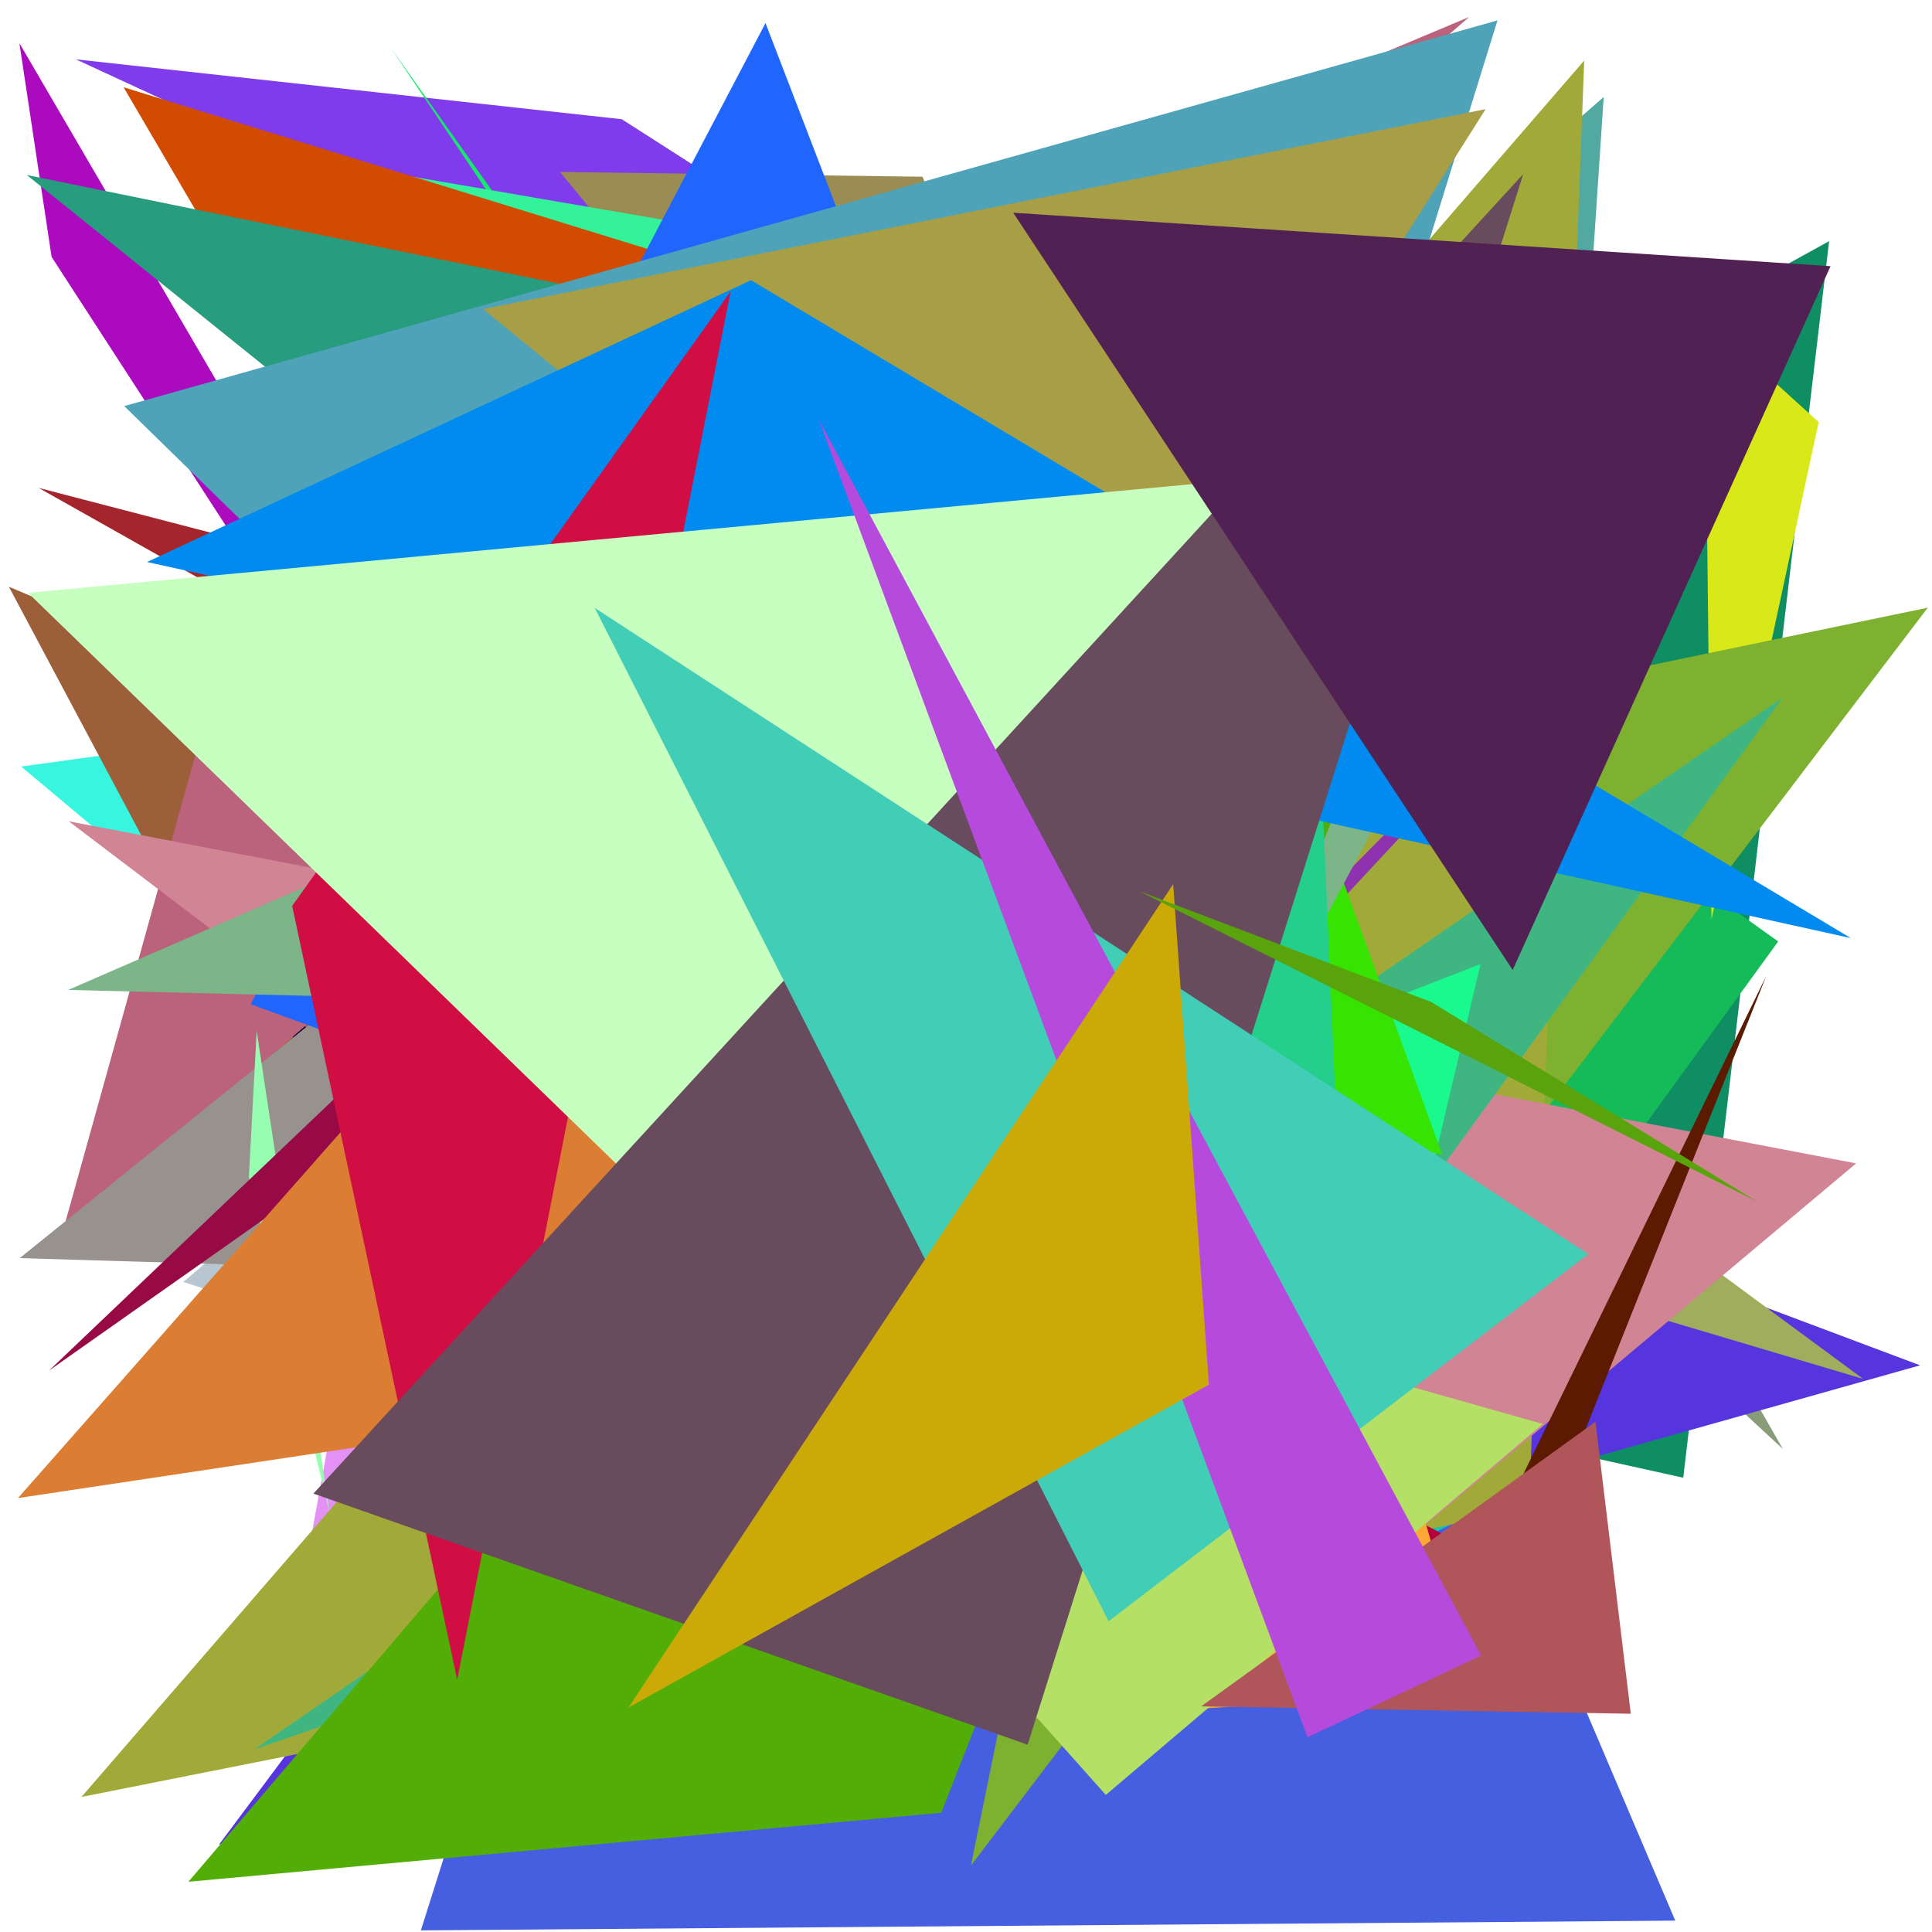 <?xml version="1.0" encoding="utf-8"?>
<!-- Generator: Python script. InTeResTinG -->
<!DOCTYPE svg PUBLIC "-//W3C//DTD SVG 1.1//EN" "http://www.w3.org/Graphics/SVG/1.1/DTD/svg11.dtd">
<svg version="1.1" id="Layer_1" xmlns="http://www.w3.org/2000/svg" xmlns:xlink="http://www.w3.org/1999/xlink" x="0px" y="0px" width="600.000px" height="600.000px" viewBox="0 0 600.000 600.000" enable-background="new 0 0 600.000 600.000" xml:space="preserve">
<polygon fill="#0f8d63" points="522.747,458.921 568.052,74.893 57.840,355.993  "/>
<polygon fill="#162103" points="292.405,235.570 229.161,219.434 95.048,178.924  "/>
<polygon fill="#d70af2" points="365.477,303.480 187.748,192.056 187.062,439.827  "/>
<polygon fill="#f60140" points="340.744,536.734 519.110,272.769 173.611,154.733  "/>
<polygon fill="#899c7a" points="325.789,52.066 170.875,96.052 553.669,449.975  "/>
<polygon fill="#15ba59" points="432.525,457.218 552.230,292.384 341.940,141.935  "/>
<polygon fill="#37f5df" points="151.682,218.085 6.586,238.059 250.119,442.372  "/>
<polygon fill="#64e0a2" points="513.652,396.712 116.510,75.334 163.839,292.559  "/>
<polygon fill="#9c5f39" points="112.181,387.670 237.295,281.365 2.762,182.221  "/>
<polygon fill="#0c0630" points="84.780,314.741 299.507,572.152 372.792,432.828  "/>
<polygon fill="#b7c6d1" points="56.916,398.125 363.669,496.707 213.235,264.785  "/>
<polygon fill="#bb627d" points="80.531,163.144 18.961,384.366 456.249,5.275  "/>
<polygon fill="#803bec" points="193.094,37.024 23.571,18.430 529.794,252.555  "/>
<polygon fill="#84aee6" points="224.030,509.462 164.055,556.575 142.183,509.087  "/>
<polygon fill="#13ea6c" points="308.890,279.392 121.373,14.867 406.406,439.308  "/>
<polygon fill="#a962b5" points="95.711,552.666 161.979,353.987 539.594,359.000  "/>
<polygon fill="#9fc11f" points="67.557,452.723 329.564,200.562 237.065,23.827  "/>
<polygon fill="#ac0abf" points="304.312,524.571 6.022,13.397 16.021,79.782  "/>
<polygon fill="#9a8c52" points="286.499,54.882 389.689,314.373 173.883,53.401  "/>
<polygon fill="#5635de" points="270.565,301.713 596.300,424.014 68.013,572.852  "/>
<polygon fill="#e491f6" points="382.268,189.921 163.342,112.161 90.195,512.572  "/>
<polygon fill="#3e8d27" points="356.118,501.291 433.870,60.999 429.031,486.503  "/>
<polygon fill="#d6b539" points="397.719,159.737 175.677,196.632 228.940,454.521  "/>
<polygon fill="#98928f" points="446.877,35.241 390.362,402.227 6.117,390.722  "/>
<polygon fill="#a4262c" points="247.620,212.855 104.413,203.610 12.005,151.518  "/>
<polygon fill="#1d2083" points="241.534,371.706 180.294,471.607 207.685,169.028  "/>
<polygon fill="#34f29a" points="177.143,145.134 349.915,92.979 96.862,49.505  "/>
<polygon fill="#d8e818" points="529.414,98.997 564.800,131.078 531.521,285.543  "/>
<polygon fill="#9079cc" points="209.037,117.141 239.057,440.383 416.881,478.349  "/>
<polygon fill="#465ee0" points="297.097,72.288 130.706,599.497 520.269,596.465  "/>
<polygon fill="#2e94a7" points="27.536,60.471 187.443,161.188 437.917,439.539  "/>
<polygon fill="#913ae9" points="396.675,355.177 419.880,268.961 316.321,405.524  "/>
<polygon fill="#8612ac" points="366.460,278.109 269.896,320.119 285.268,93.885  "/>
<polygon fill="#d14c01" points="180.306,269.486 38.381,27.101 453.616,155.240  "/>
<polygon fill="#de445b" points="103.896,388.230 263.333,501.297 364.959,427.863  "/>
<polygon fill="#0bc8af" points="133.558,244.523 316.908,542.226 451.629,472.854  "/>
<polygon fill="#51a9a1" points="498.048,30.115 472.943,406.675 87.100,389.490  "/>
<polygon fill="#289c7f" points="177.975,190.841 8.317,54.348 362.698,126.669  "/>
<polygon fill="#7eb130" points="371.650,235.824 301.527,579.378 598.691,188.722  "/>
<polygon fill="#a1aa38" points="491.995,18.790 474.822,468.708 25.290,558.059  "/>
<polygon fill="#9fad5c" points="150.183,112.206 208.158,318.017 578.606,428.228  "/>
<polygon fill="#d18493" points="576.434,361.298 379.493,526.656 21.353,255.061  "/>
<polygon fill="#3fb682" points="395.870,434.170 79.049,543.254 553.670,216.598  "/>
<polygon fill="#b4003b" points="107.122,556.190 315.481,408.806 467.203,486.119  "/>
<polygon fill="#2066fe" points="77.861,311.880 237.737,7.166 400.061,429.283  "/>
<polygon fill="#1af98d" points="131.536,426.830 459.790,299.412 436.549,397.925  "/>
<polygon fill="#5c1a01" points="548.523,303.106 486.207,459.413 469.570,464.999  "/>
<polygon fill="#4ea3b8" points="465.057,6.335 337.324,418.166 38.585,126.119  "/>
<polygon fill="#97feb1" points="79.719,320.223 77.289,365.577 102.352,469.845  "/>
<polygon fill="#faa836" points="457.837,525.506 335.903,101.079 220.778,539.743  "/>
<polygon fill="#b4e066" points="343.417,557.427 160.417,352.049 479.145,442.227  "/>
<polygon fill="#8e32af" points="408.724,288.006 164.262,527.997 526.879,161.118  "/>
<polygon fill="#37e301" points="342.729,68.013 236.019,308.516 447.907,358.624  "/>
<polygon fill="#584746" points="379.330,61.284 329.979,331.809 350.200,188.736  "/>
<polygon fill="#980a46" points="15.217,425.655 411.633,146.400 386.371,72.037  "/>
<polygon fill="#a79e46" points="329.371,242.802 150.034,95.983 461.369,33.902  "/>
<polygon fill="#7bb588" points="394.883,316.606 21.189,307.431 513.698,93.277  "/>
<polygon fill="#52ae06" points="476.831,94.090 292.302,562.973 58.510,584.402  "/>
<polygon fill="#0497db" points="175.211,286.395 204.698,438.638 349.697,408.068  "/>
<polygon fill="#23cf8a" points="416.689,385.569 407.171,168.213 257.545,397.540  "/>
<polygon fill="#b0565a" points="373.018,529.933 495.488,441.542 506.460,532.221  "/>
<polygon fill="#018bf0" points="45.667,174.536 574.782,291.331 233.231,87.028  "/>
<polygon fill="#dc7d34" points="242.277,196.789 449.202,398.640 5.579,465.242  "/>
<polygon fill="#d10e43" points="90.737,281.337 226.896,90.517 141.983,521.692  "/>
<polygon fill="#c7ffc0" points="8.699,184.103 235.435,404.186 427.489,145.005  "/>
<polygon fill="#694b5e" points="319.134,541.832 97.336,463.848 473.047,54.060  "/>
<polygon fill="#42cdb7" points="184.722,188.815 344.281,503.497 493.266,389.458  "/>
<polygon fill="#512153" points="469.779,301.241 568.495,82.665 314.668,66.068  "/>
<polygon fill="#b64adc" points="459.978,514.148 406.055,539.514 254.287,130.292  "/>
<polygon fill="#cbaa07" points="375.439,430.029 195.194,530.273 364.338,274.591  "/>
<polygon fill="#59a30c" points="444.459,311.163 353.915,276.803 545.540,373.088  "/>
</svg>